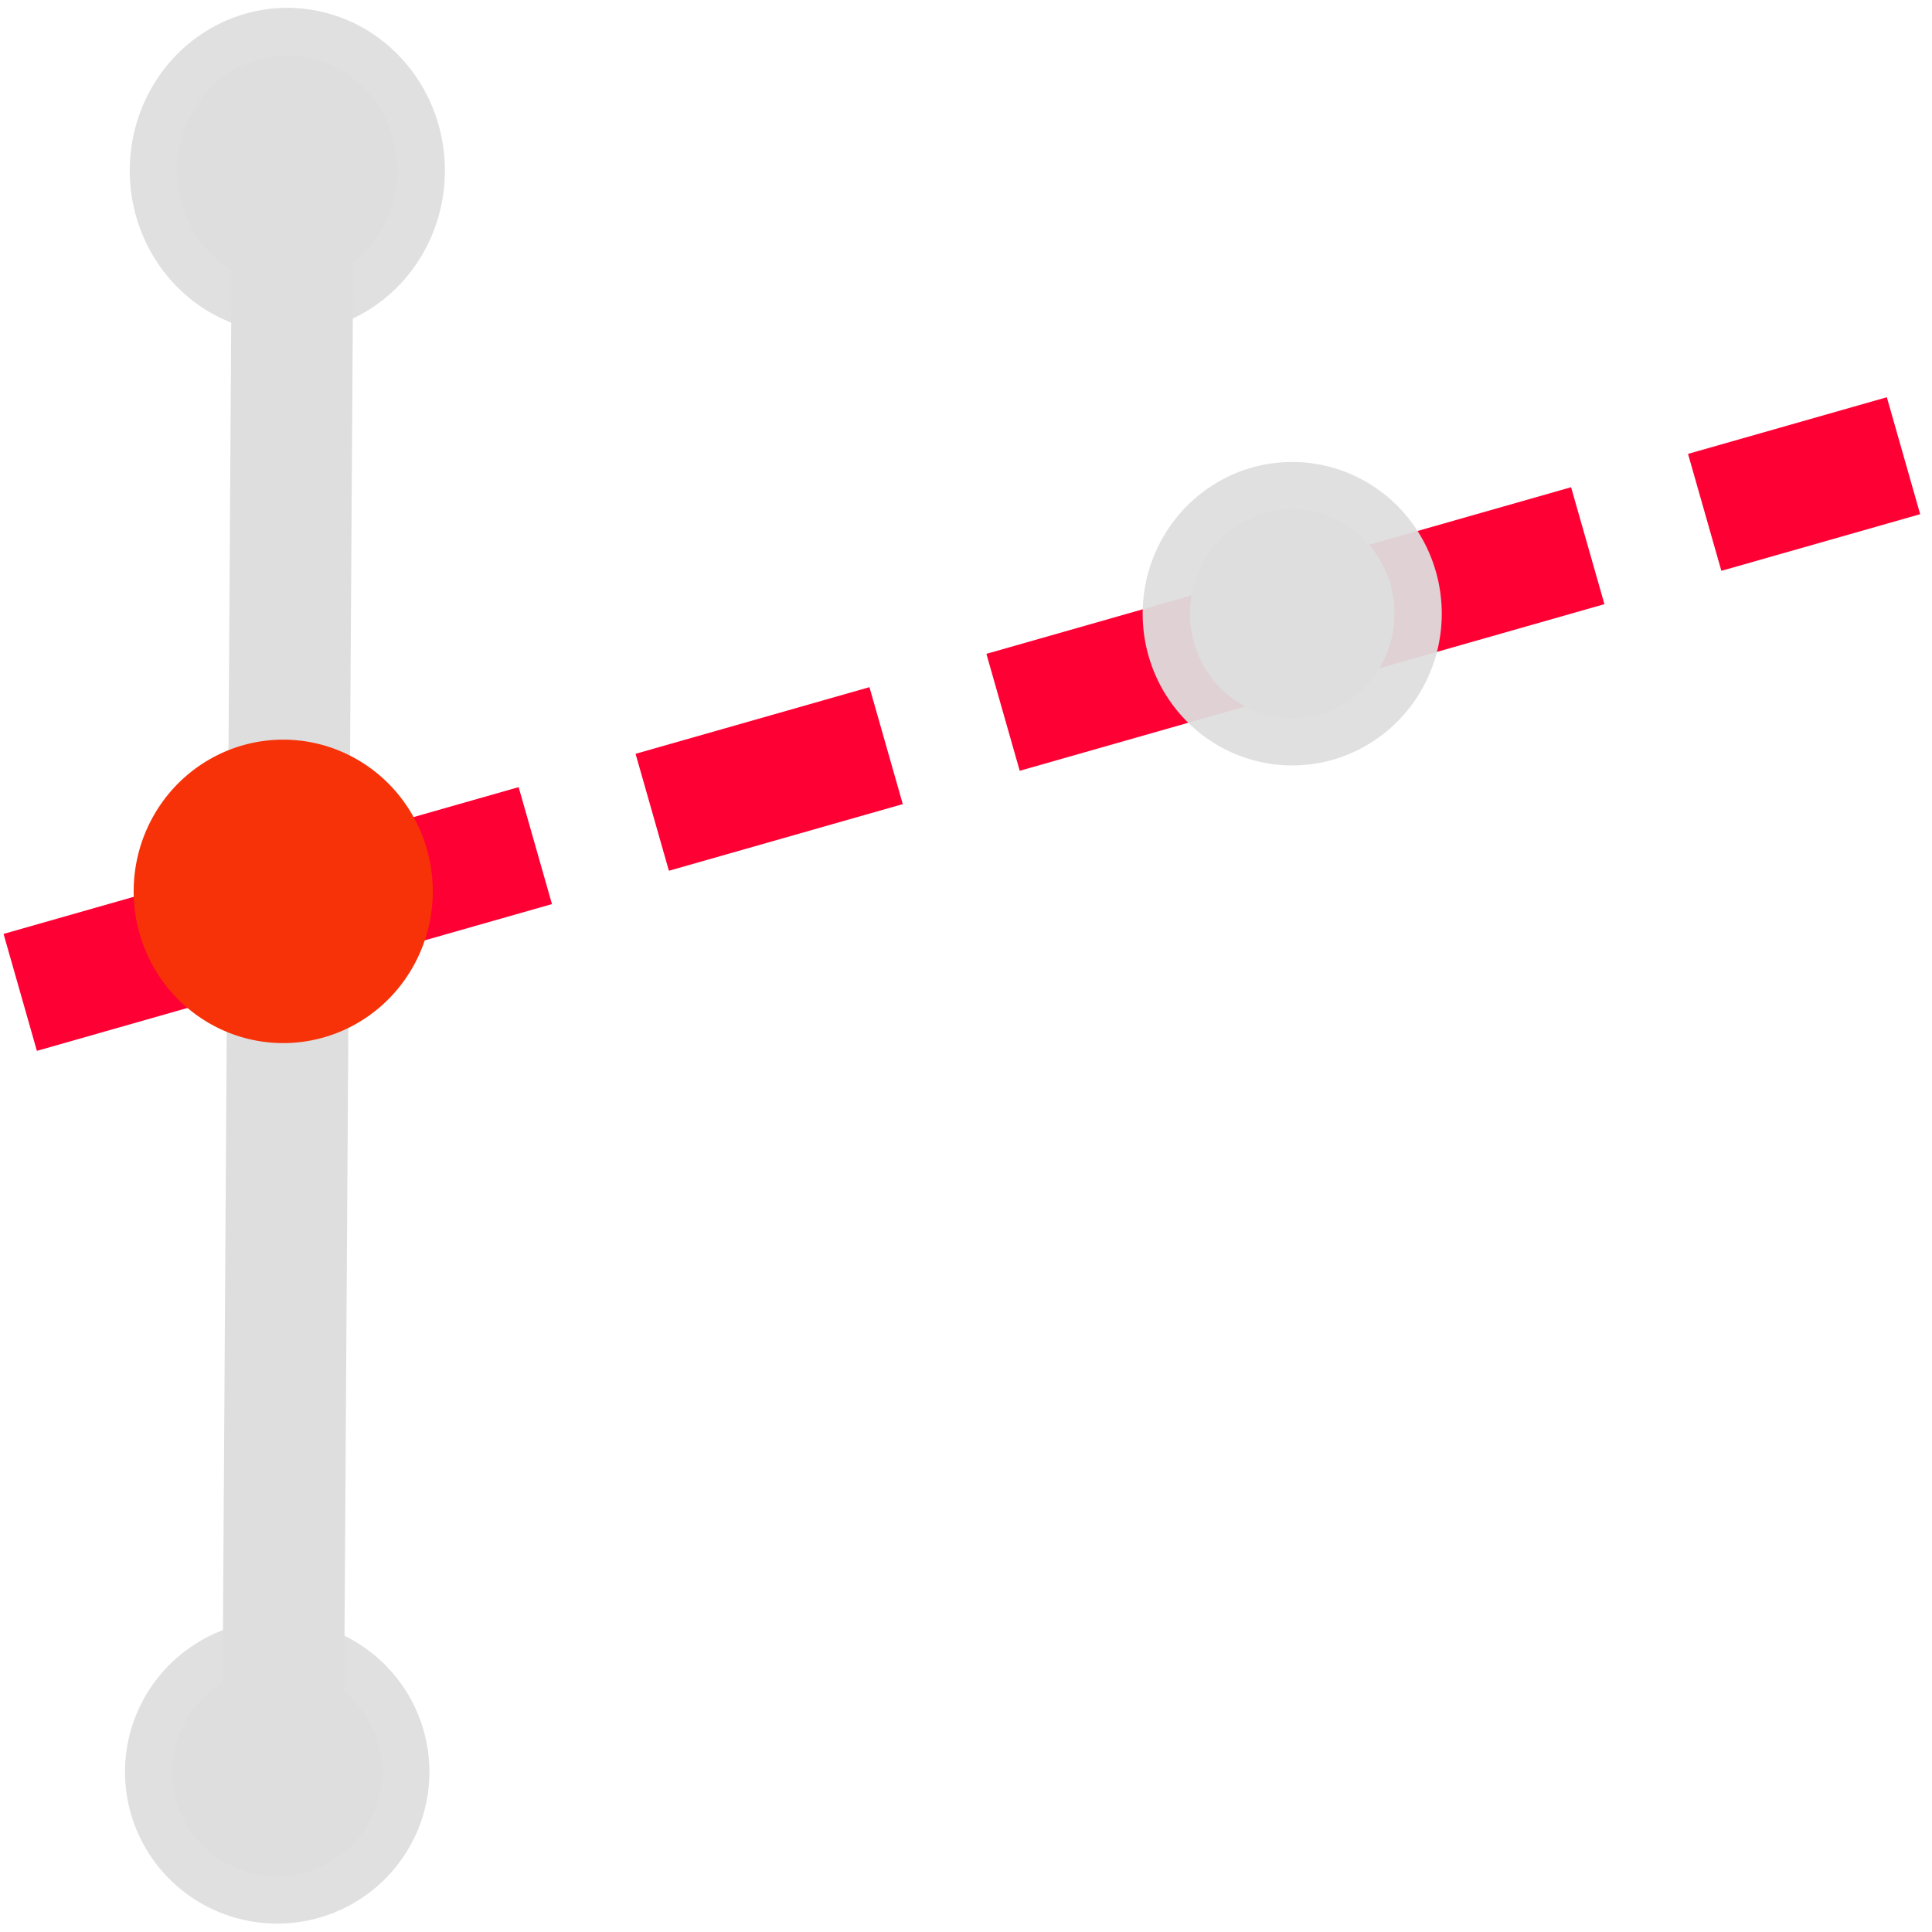 <?xml version="1.0" encoding="UTF-8" standalone="no"?>
<!-- Created with Inkscape (http://www.inkscape.org/) -->

<svg
   version="1.1"
   width="32"
   height="32"
   id="svg3837"
   sodipodi:docname="line_intersect_axis.svg"
   inkscape:version="1.2.2 (1:1.2.2+202305151914+b0a8486541)"
   inkscape:export-filename="../dark/line_intersect_axis.png"
   inkscape:export-xdpi="96"
   inkscape:export-ydpi="96"
   xmlns:inkscape="http://www.inkscape.org/namespaces/inkscape"
   xmlns:sodipodi="http://sodipodi.sourceforge.net/DTD/sodipodi-0.dtd"
   xmlns="http://www.w3.org/2000/svg"
   xmlns:svg="http://www.w3.org/2000/svg"
   xmlns:rdf="http://www.w3.org/1999/02/22-rdf-syntax-ns#"
   xmlns:cc="http://creativecommons.org/ns#"
   xmlns:dc="http://purl.org/dc/elements/1.1/">
  <sodipodi:namedview
     id="namedview12"
     pagecolor="#ffffff"
     bordercolor="#666666"
     borderopacity="1.0"
     inkscape:showpageshadow="2"
     inkscape:pageopacity="0.0"
     inkscape:pagecheckerboard="0"
     inkscape:deskcolor="#d1d1d1"
     showgrid="false"
     inkscape:zoom="20.85965"
     inkscape:cx="5.3212782"
     inkscape:cy="16.227501"
     inkscape:window-width="1920"
     inkscape:window-height="1172"
     inkscape:window-x="0"
     inkscape:window-y="240"
     inkscape:window-maximized="1"
     inkscape:current-layer="svg3837" />
  <defs
     id="defs3839" />
  <path
     d="M 4.857,2.097 4.682,29.795"
     id="path3009"
     style="fill:none;stroke:#dedede;stroke-width:2.014;stroke-linecap:butt;stroke-linejoin:miter;stroke-miterlimit:4;stroke-dasharray:none;stroke-opacity:1" />
  <path
     d="M 31.528,7.548 0.335,16.437"
     id="path3013"
     style="fill:none;stroke:#ff0034;stroke-width:2.014;stroke-linecap:butt;stroke-linejoin:round;stroke-miterlimit:4;stroke-dasharray:4.028, 2.014;stroke-dashoffset:6.646;stroke-opacity:1;marker-start:none" />
  <path
     d="m 6.583,2.825 a 1.824,1.909 0 1 1 -3.648,0 1.824,1.909 0 1 1 3.648,0 z"
     id="path2985-2-9"
     style="fill:#dedede;fill-opacity:1;stroke:#dedede;stroke-width:1.572;stroke-linejoin:round;stroke-miterlimit:4.9;stroke-dasharray:none;stroke-dashoffset:0;stroke-opacity:0.941" />
  <path
     d="m 23.097,10.165 a 1.694,1.73 0 1 1 -3.388,0 1.694,1.73 0 1 1 3.388,0 z"
     id="path2985-2-9-1"
     style="fill:#dedede;fill-opacity:1;stroke:#dedede;stroke-width:1.566;stroke-linejoin:round;stroke-miterlimit:4.9;stroke-dasharray:none;stroke-dashoffset:0;stroke-opacity:0.941" />
  <path
     d="m 6.385,14.764 a 1.694,1.73 0 1 1 -3.388,0 1.694,1.73 0 1 1 3.388,0 z"
     id="path2985-2-9-1-5"
     style="fill:#f73208;fill-opacity:1;stroke:#f73208;stroke-width:1.566;stroke-linejoin:round;stroke-miterlimit:4.9;stroke-dasharray:none;stroke-dashoffset:0;stroke-opacity:1" />
  <path
     d="m 6.329,29.348 a 1.737,1.729 0 1 1 -3.475,0 1.737,1.729 0 1 1 3.475,0 z"
     id="path2985-2"
     style="fill:#dedede;fill-opacity:1;stroke:#dedede;stroke-width:1.567;stroke-linejoin:round;stroke-miterlimit:4.9;stroke-dasharray:none;stroke-dashoffset:0;stroke-opacity:0.941" />
</svg>
